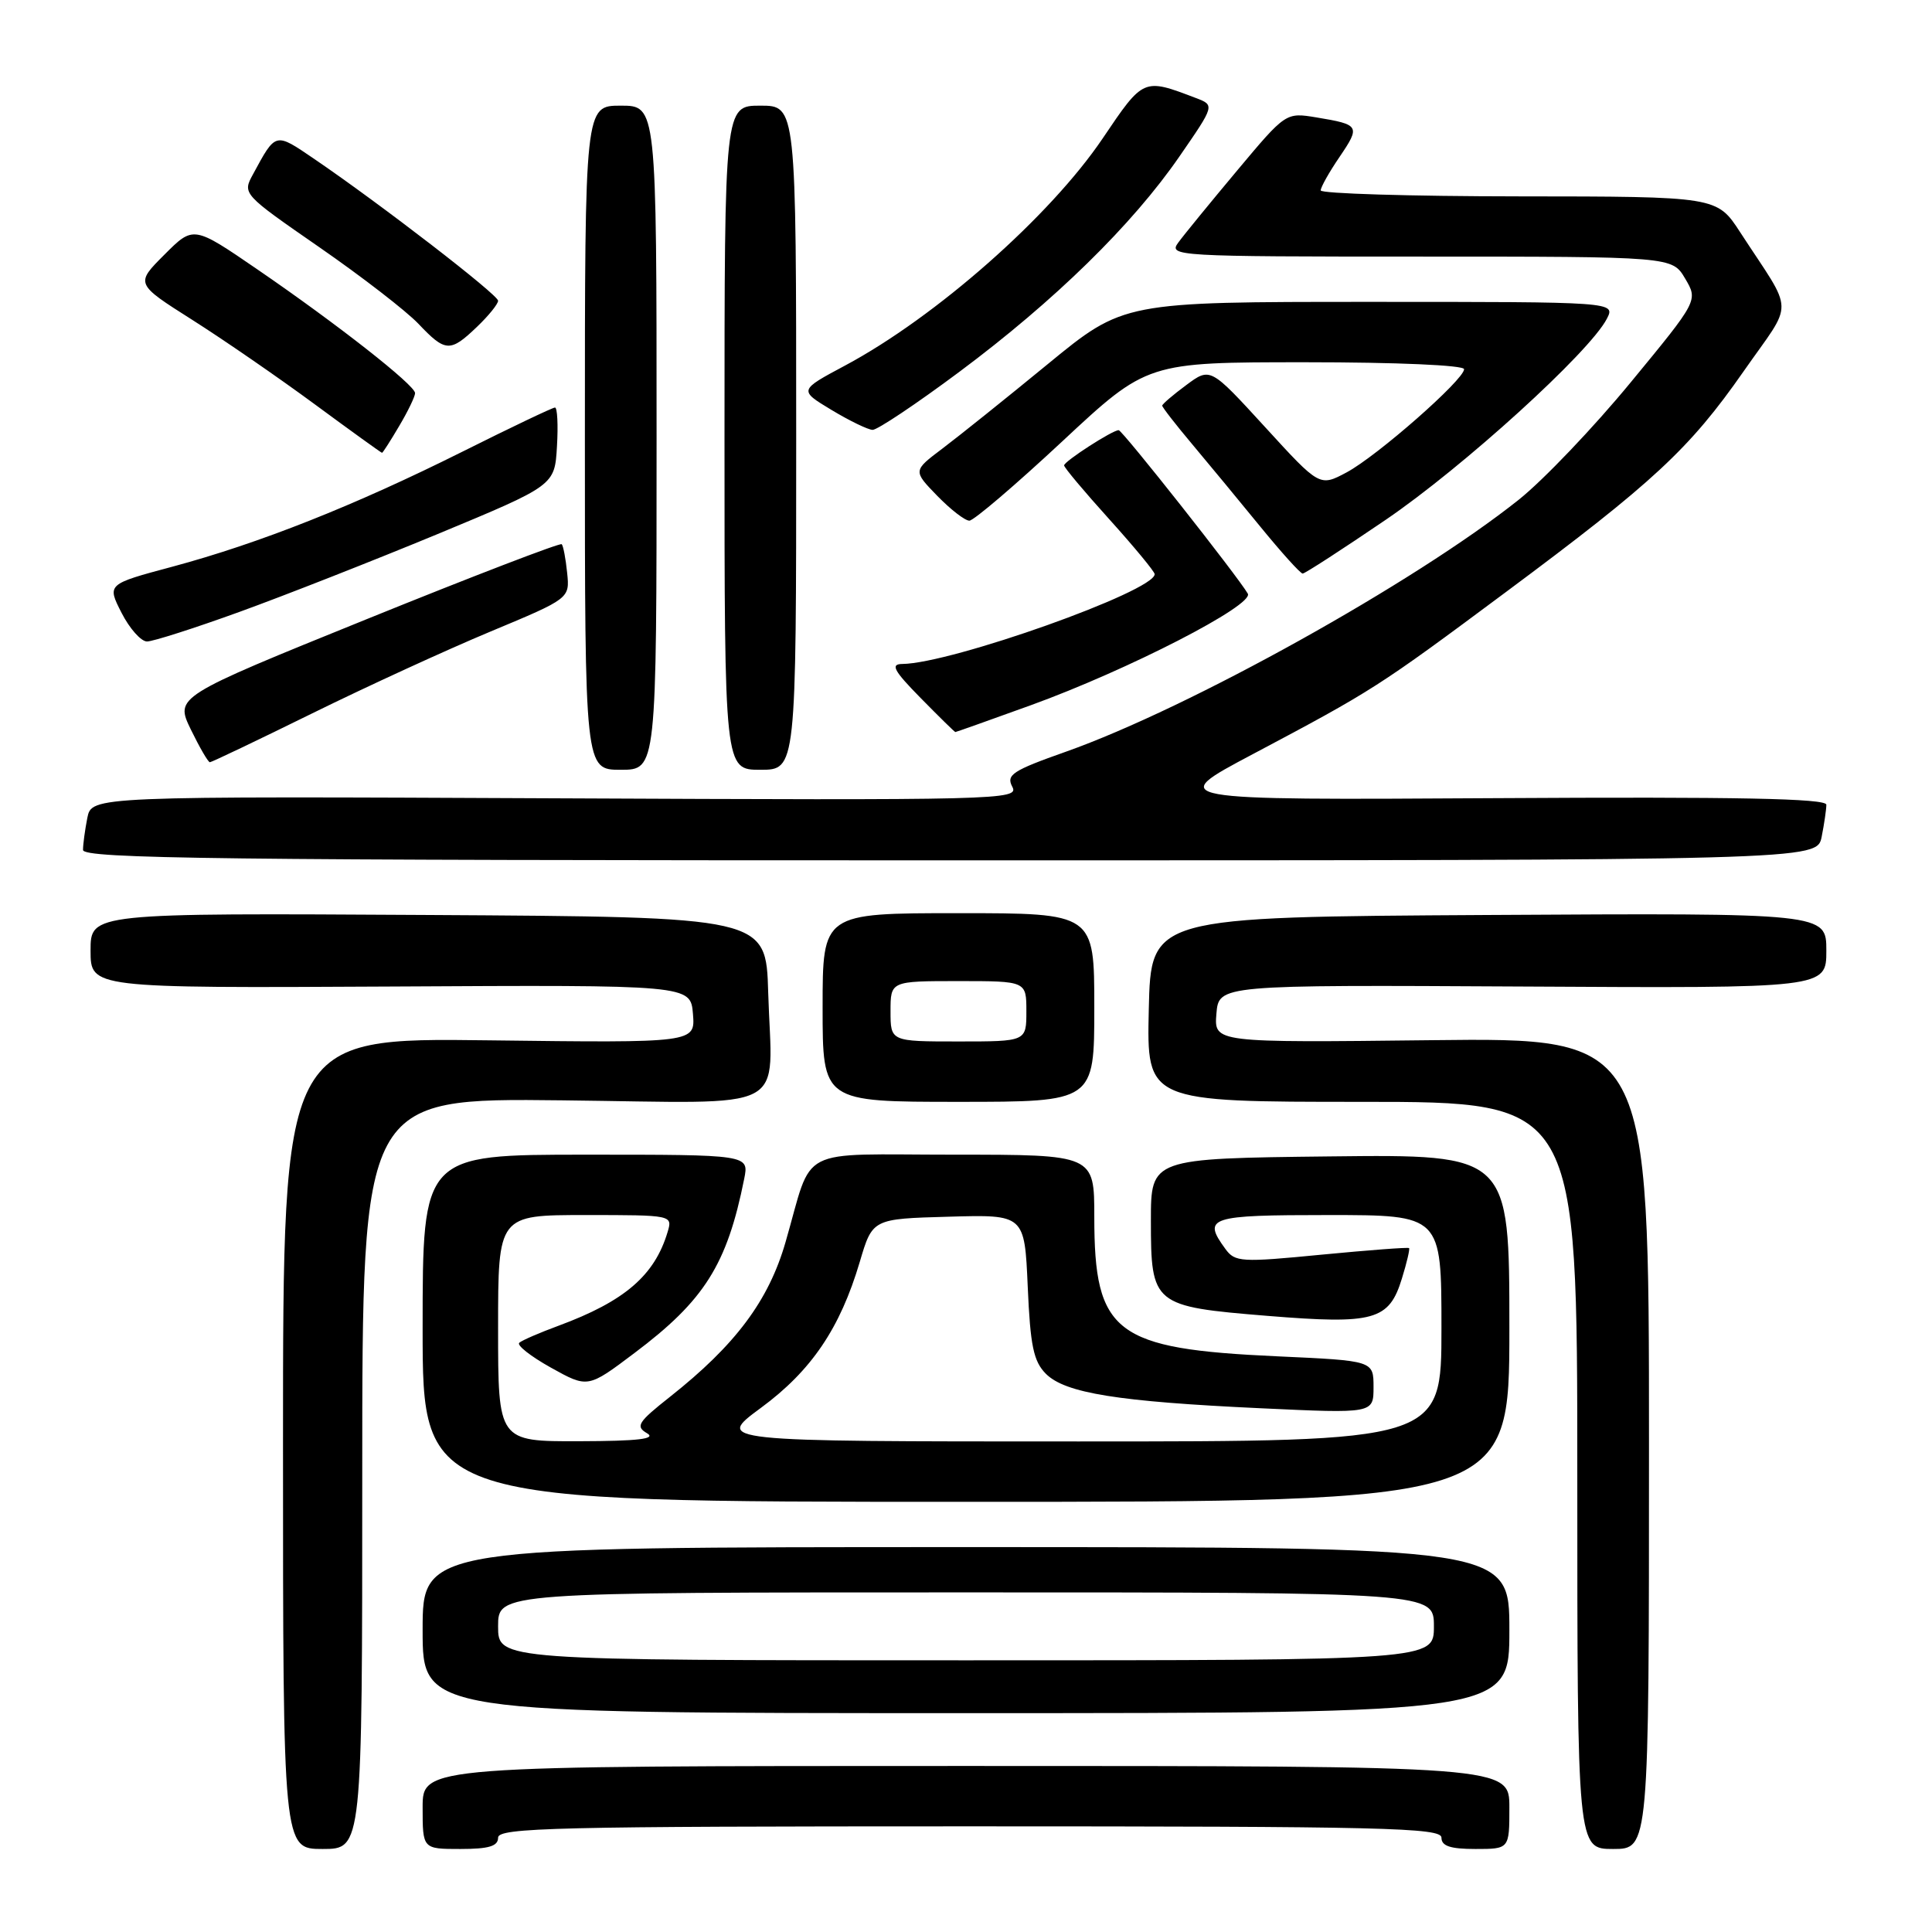 <?xml version="1.0" encoding="UTF-8" standalone="no"?>
<!DOCTYPE svg PUBLIC "-//W3C//DTD SVG 1.1//EN" "http://www.w3.org/Graphics/SVG/1.1/DTD/svg11.dtd" >
<svg xmlns="http://www.w3.org/2000/svg" xmlns:xlink="http://www.w3.org/1999/xlink" version="1.1" viewBox="0 0 256 256">
 <g >
 <path fill="currentColor"
d=" M 48.00 195.25 C 48.00 145.50 48.00 145.50 74.47 145.80 C 105.34 146.14 102.27 147.75 101.79 131.50 C 101.50 121.50 101.50 121.50 56.75 121.24 C 12.00 120.98 12.00 120.98 12.00 125.95 C 12.00 130.93 12.00 130.93 51.75 130.72 C 91.50 130.50 91.50 130.50 91.82 134.35 C 92.13 138.19 92.13 138.19 64.82 137.85 C 37.50 137.50 37.50 137.50 37.50 191.25 C 37.50 245.00 37.50 245.00 42.75 245.00 C 48.00 245.00 48.00 245.00 48.00 195.25 Z  M 66.00 243.50 C 66.00 242.18 73.61 242.00 128.50 242.00 C 183.39 242.00 191.00 242.18 191.00 243.50 C 191.00 244.61 192.17 245.00 195.50 245.00 C 200.00 245.00 200.00 245.00 200.00 239.50 C 200.00 234.00 200.00 234.00 128.00 234.00 C 56.00 234.00 56.00 234.00 56.00 239.50 C 56.00 245.00 56.00 245.00 61.00 245.00 C 64.78 245.00 66.00 244.63 66.00 243.50 Z  M 218.50 191.25 C 218.50 137.50 218.50 137.50 189.68 137.83 C 160.87 138.16 160.87 138.16 161.18 134.33 C 161.50 130.50 161.50 130.50 201.75 130.72 C 242.00 130.95 242.00 130.95 242.00 125.96 C 242.00 120.98 242.00 120.98 197.25 121.24 C 152.50 121.50 152.50 121.50 152.22 133.75 C 151.94 146.00 151.94 146.00 180.47 146.00 C 209.00 146.00 209.00 146.00 209.00 195.50 C 209.00 245.00 209.00 245.00 213.75 245.00 C 218.50 245.00 218.50 245.00 218.50 191.25 Z  M 200.00 216.00 C 200.00 205.00 200.00 205.00 128.00 205.00 C 56.00 205.00 56.00 205.00 56.00 216.00 C 56.00 227.00 56.00 227.00 128.00 227.00 C 200.00 227.00 200.00 227.00 200.00 216.00 Z  M 200.00 175.98 C 200.00 152.96 200.00 152.96 176.25 153.23 C 152.50 153.50 152.50 153.50 152.50 161.72 C 152.50 172.90 152.76 173.12 167.96 174.36 C 182.09 175.51 184.06 174.96 185.76 169.41 C 186.41 167.32 186.83 165.50 186.71 165.38 C 186.58 165.25 181.36 165.65 175.11 166.25 C 164.44 167.29 163.65 167.24 162.37 165.49 C 159.30 161.29 160.18 161.00 176.00 161.00 C 191.00 161.00 191.00 161.00 191.00 176.00 C 191.00 191.00 191.00 191.00 142.89 191.00 C 94.78 191.00 94.78 191.00 100.81 186.56 C 107.51 181.63 111.31 176.02 113.92 167.22 C 115.61 161.50 115.61 161.50 125.69 161.22 C 135.76 160.93 135.76 160.93 136.18 170.49 C 136.52 178.35 136.95 180.39 138.59 182.04 C 141.16 184.60 148.11 185.72 167.02 186.60 C 182.00 187.30 182.00 187.30 182.00 183.80 C 182.00 180.30 182.00 180.30 169.25 179.72 C 147.72 178.74 145.00 176.68 145.00 161.25 C 145.00 153.00 145.00 153.00 126.48 153.00 C 105.24 153.00 107.83 151.66 104.09 164.58 C 101.85 172.35 97.46 178.22 88.77 185.09 C 84.53 188.44 84.17 189.00 85.73 189.91 C 87.02 190.66 84.60 190.95 76.75 190.97 C 66.00 191.00 66.00 191.00 66.00 176.00 C 66.00 161.00 66.00 161.00 77.57 161.00 C 89.10 161.00 89.13 161.01 88.46 163.25 C 86.74 169.01 82.76 172.43 74.00 175.67 C 71.53 176.58 69.19 177.59 68.81 177.92 C 68.43 178.24 70.31 179.72 73.00 181.22 C 77.89 183.94 77.89 183.94 84.06 179.29 C 93.34 172.32 96.34 167.56 98.61 156.20 C 99.25 153.00 99.25 153.00 77.62 153.00 C 56.00 153.00 56.00 153.00 56.00 176.00 C 56.00 199.00 56.00 199.00 128.00 199.00 C 200.00 199.00 200.00 199.00 200.00 175.98 Z  M 145.00 133.50 C 145.00 121.00 145.00 121.00 127.00 121.00 C 109.00 121.00 109.00 121.00 109.00 133.50 C 109.00 146.00 109.00 146.00 127.00 146.00 C 145.00 146.00 145.00 146.00 145.00 133.50 Z  M 241.38 110.88 C 241.72 109.16 242.00 107.24 242.00 106.63 C 242.00 105.80 230.15 105.57 198.25 105.76 C 154.50 106.02 154.50 106.02 166.00 99.93 C 181.90 91.50 182.61 91.05 199.50 78.48 C 219.10 63.91 223.87 59.48 231.04 49.20 C 237.77 39.56 237.83 41.91 230.58 30.77 C 227.50 26.04 227.50 26.04 201.25 26.02 C 186.81 26.01 175.00 25.65 175.00 25.23 C 175.00 24.81 176.12 22.81 177.50 20.79 C 180.28 16.69 180.17 16.51 174.44 15.56 C 170.38 14.89 170.38 14.89 163.94 22.58 C 160.40 26.81 156.88 31.11 156.13 32.14 C 154.80 33.94 155.74 34.00 188.16 34.00 C 221.57 34.00 221.57 34.00 223.29 36.91 C 225.01 39.82 225.01 39.82 216.08 50.66 C 211.18 56.62 204.50 63.62 201.25 66.21 C 187.48 77.18 157.60 93.81 141.25 99.60 C 134.15 102.11 133.29 102.67 134.14 104.26 C 135.06 105.99 132.58 106.05 73.63 105.78 C 12.15 105.50 12.15 105.50 11.57 108.38 C 11.26 109.96 11.00 111.87 11.00 112.62 C 11.00 113.78 29.07 114.00 125.88 114.00 C 240.75 114.00 240.75 114.00 241.38 110.88 Z  M 87.00 58.00 C 87.00 14.00 87.00 14.00 82.25 14.00 C 77.50 14.00 77.50 14.00 77.50 58.00 C 77.50 102.00 77.50 102.00 82.25 102.00 C 87.00 102.00 87.00 102.00 87.00 58.00 Z  M 105.50 58.00 C 105.50 14.00 105.50 14.00 100.75 14.00 C 96.00 14.00 96.00 14.00 96.00 58.00 C 96.00 102.00 96.00 102.00 100.75 102.00 C 105.50 102.00 105.50 102.00 105.50 58.00 Z  M 41.36 94.53 C 48.59 90.97 59.22 86.09 65.00 83.68 C 75.50 79.30 75.50 79.30 75.15 75.90 C 74.96 74.03 74.64 72.33 74.43 72.11 C 74.23 71.90 62.61 76.36 48.62 82.03 C 23.19 92.33 23.19 92.33 25.29 96.67 C 26.45 99.05 27.58 101.00 27.81 101.00 C 28.03 101.00 34.13 98.09 41.36 94.53 Z  M 136.55 93.46 C 149.47 88.78 166.21 80.17 165.34 78.66 C 164.02 76.38 148.72 57.00 148.23 57.00 C 147.40 57.00 141.00 61.13 141.00 61.67 C 141.00 61.95 143.70 65.17 147.00 68.82 C 150.30 72.48 153.00 75.75 153.00 76.08 C 153.00 78.34 126.03 87.93 119.54 87.98 C 117.96 88.00 118.42 88.86 122.00 92.50 C 124.43 94.97 126.49 97.00 126.59 97.00 C 126.68 97.00 131.17 95.41 136.55 93.46 Z  M 31.70 81.09 C 37.64 78.94 49.47 74.29 58.00 70.76 C 73.50 64.32 73.50 64.32 73.80 59.16 C 73.97 56.32 73.85 54.00 73.54 54.00 C 73.22 54.00 67.69 56.64 61.23 59.87 C 46.96 67.00 34.37 71.99 22.84 75.09 C 14.17 77.41 14.17 77.41 16.11 81.21 C 17.17 83.29 18.69 85.00 19.48 85.00 C 20.26 85.00 25.77 83.24 31.70 81.09 Z  M 183.61 68.88 C 193.89 61.88 210.62 46.67 212.91 42.25 C 214.07 40.00 214.07 40.00 181.47 40.00 C 148.88 40.00 148.88 40.00 138.83 48.25 C 133.30 52.79 127.02 57.82 124.87 59.44 C 120.97 62.38 120.97 62.38 124.18 65.69 C 125.95 67.51 127.87 69.00 128.45 68.99 C 129.03 68.98 134.56 64.26 140.75 58.49 C 152.00 48.00 152.00 48.00 173.00 48.00 C 185.05 48.00 194.00 48.39 194.00 48.92 C 194.00 50.31 182.49 60.42 178.44 62.59 C 174.86 64.50 174.86 64.50 167.62 56.58 C 160.37 48.66 160.37 48.66 157.19 51.02 C 155.43 52.32 154.00 53.55 154.00 53.75 C 154.00 53.96 155.77 56.24 157.93 58.81 C 160.10 61.39 164.16 66.31 166.97 69.75 C 169.78 73.19 172.31 76.00 172.61 76.00 C 172.91 76.00 177.86 72.79 183.61 68.88 Z  M 52.90 56.44 C 54.06 54.49 55.00 52.53 55.00 52.09 C 55.00 51.04 44.65 42.92 34.11 35.70 C 25.63 29.89 25.63 29.89 21.78 33.75 C 17.93 37.60 17.93 37.60 25.47 42.38 C 29.62 45.01 36.93 50.05 41.72 53.58 C 46.51 57.11 50.52 60.00 50.62 60.00 C 50.72 60.00 51.75 58.40 52.90 56.44 Z  M 127.12 49.27 C 139.73 39.87 150.04 29.79 156.29 20.72 C 160.97 13.94 160.97 13.94 158.44 12.98 C 151.48 10.33 151.53 10.31 146.11 18.34 C 139.15 28.65 123.99 42.02 111.97 48.44 C 105.85 51.71 105.85 51.71 110.18 54.32 C 112.55 55.75 115.01 56.94 115.62 56.96 C 116.24 56.98 121.42 53.52 127.12 49.27 Z  M 63.20 43.31 C 64.74 41.84 66.00 40.28 66.00 39.85 C 66.00 39.06 50.45 27.06 41.64 21.06 C 36.42 17.51 36.57 17.47 33.52 23.10 C 32.11 25.68 32.15 25.72 42.30 32.75 C 47.91 36.63 53.82 41.20 55.44 42.90 C 59.02 46.68 59.65 46.71 63.20 43.31 Z  M 66.00 215.50 C 66.00 211.00 66.00 211.00 128.00 211.00 C 190.00 211.00 190.00 211.00 190.00 215.50 C 190.00 220.00 190.00 220.00 128.00 220.00 C 66.00 220.00 66.00 220.00 66.00 215.50 Z  M 118.00 134.00 C 118.00 130.00 118.00 130.00 127.00 130.00 C 136.00 130.00 136.00 130.00 136.00 134.00 C 136.00 138.00 136.00 138.00 127.00 138.00 C 118.00 138.00 118.00 138.00 118.00 134.00 Z "/>
</g>
</svg>